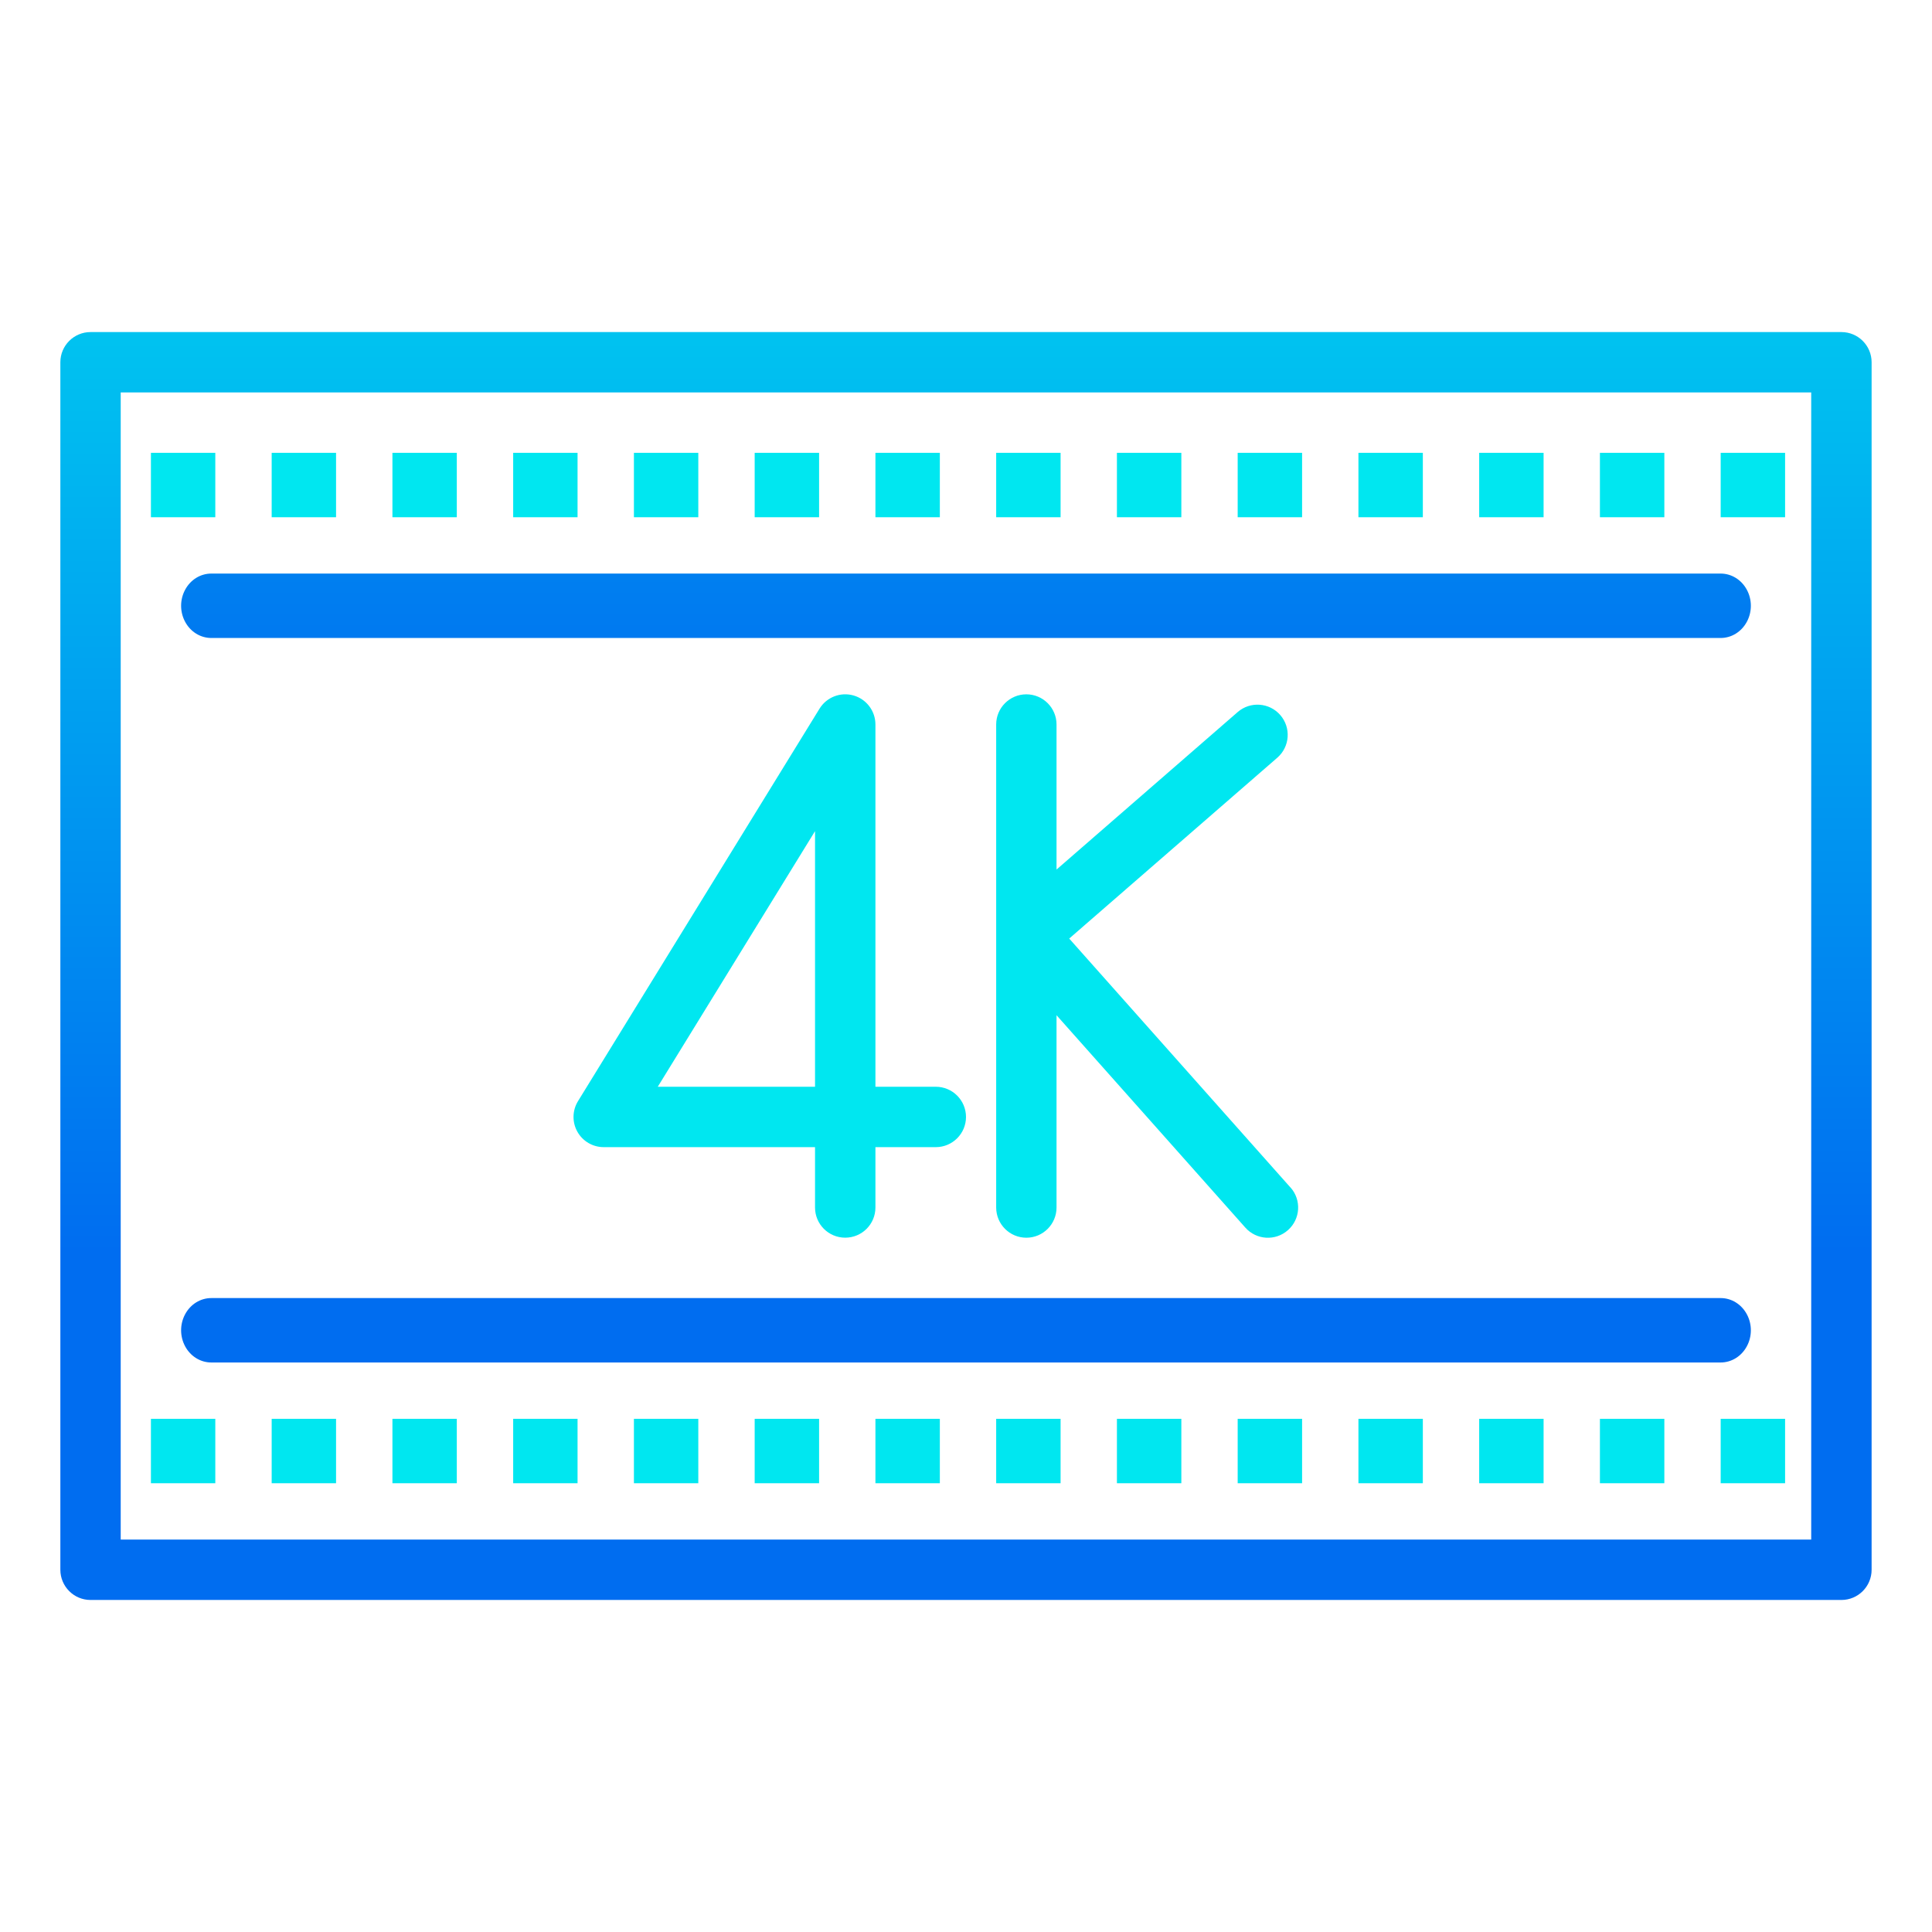 <?xml version="1.0" encoding="utf-8"?>
<svg width="50px" height="50px" viewBox="0 0 50 50" version="1.1" xmlns:xlink="http://www.w3.org/1999/xlink" xmlns="http://www.w3.org/2000/svg">
  <defs>
    <linearGradient gradientUnits="userSpaceOnUse" x1="21.875" y1="23.828" x2="21.875" y2="-10.042" id="gradient_1">
      <stop offset="0%" stop-color="#006DF0" />
      <stop offset="100%" stop-color="#00E7F0" />
    </linearGradient>
    <linearGradient gradientUnits="userSpaceOnUse" x1="-6.25" y1="-23.438" x2="-6.25" y2="-16.292" id="gradient_2">
      <stop offset="0%" stop-color="#006DF0" />
      <stop offset="100%" stop-color="#00E7F0" />
    </linearGradient>
    <linearGradient gradientUnits="userSpaceOnUse" x1="-3.125" y1="-23.438" x2="-3.125" y2="-16.292" id="gradient_3">
      <stop offset="0%" stop-color="#006DF0" />
      <stop offset="100%" stop-color="#00E7F0" />
    </linearGradient>
    <linearGradient gradientUnits="userSpaceOnUse" x1="-9.375" y1="-23.438" x2="-9.375" y2="-16.292" id="gradient_4">
      <stop offset="0%" stop-color="#006DF0" />
      <stop offset="100%" stop-color="#00E7F0" />
    </linearGradient>
    <linearGradient gradientUnits="userSpaceOnUse" x1="-12.5" y1="-23.438" x2="-12.5" y2="-16.292" id="gradient_5">
      <stop offset="0%" stop-color="#006DF0" />
      <stop offset="100%" stop-color="#00E7F0" />
    </linearGradient>
    <linearGradient gradientUnits="userSpaceOnUse" x1="-15.625" y1="-23.438" x2="-15.625" y2="-16.292" id="gradient_6">
      <stop offset="0%" stop-color="#006DF0" />
      <stop offset="100%" stop-color="#00E7F0" />
    </linearGradient>
    <linearGradient gradientUnits="userSpaceOnUse" x1="-18.75" y1="-23.438" x2="-18.75" y2="-16.292" id="gradient_7">
      <stop offset="0%" stop-color="#006DF0" />
      <stop offset="100%" stop-color="#00E7F0" />
    </linearGradient>
    <linearGradient gradientUnits="userSpaceOnUse" x1="-21.875" y1="-23.438" x2="-21.875" y2="-16.292" id="gradient_8">
      <stop offset="0%" stop-color="#006DF0" />
      <stop offset="100%" stop-color="#00E7F0" />
    </linearGradient>
    <linearGradient gradientUnits="userSpaceOnUse" x1="-25" y1="-23.438" x2="-25" y2="-16.292" id="gradient_9">
      <stop offset="0%" stop-color="#006DF0" />
      <stop offset="100%" stop-color="#00E7F0" />
    </linearGradient>
    <linearGradient gradientUnits="userSpaceOnUse" x1="-28.125" y1="-23.438" x2="-28.125" y2="-16.292" id="gradient_10">
      <stop offset="0%" stop-color="#006DF0" />
      <stop offset="100%" stop-color="#00E7F0" />
    </linearGradient>
    <linearGradient gradientUnits="userSpaceOnUse" x1="-31.25" y1="-23.438" x2="-31.25" y2="-16.292" id="gradient_11">
      <stop offset="0%" stop-color="#006DF0" />
      <stop offset="100%" stop-color="#00E7F0" />
    </linearGradient>
    <linearGradient gradientUnits="userSpaceOnUse" x1="-34.375" y1="-23.438" x2="-34.375" y2="-16.292" id="gradient_12">
      <stop offset="0%" stop-color="#006DF0" />
      <stop offset="100%" stop-color="#00E7F0" />
    </linearGradient>
    <linearGradient gradientUnits="userSpaceOnUse" x1="-37.5" y1="-23.438" x2="-37.5" y2="-16.292" id="gradient_13">
      <stop offset="0%" stop-color="#006DF0" />
      <stop offset="100%" stop-color="#00E7F0" />
    </linearGradient>
    <linearGradient gradientUnits="userSpaceOnUse" x1="-40.625" y1="-23.438" x2="-40.625" y2="-16.292" id="gradient_14">
      <stop offset="0%" stop-color="#006DF0" />
      <stop offset="100%" stop-color="#00E7F0" />
    </linearGradient>
    <linearGradient gradientUnits="userSpaceOnUse" x1="-43.75" y1="-23.438" x2="-43.75" y2="-16.292" id="gradient_15">
      <stop offset="0%" stop-color="#006DF0" />
      <stop offset="100%" stop-color="#00E7F0" />
    </linearGradient>
    <linearGradient gradientUnits="userSpaceOnUse" x1="-6.25" y1="-73.438" x2="-6.25" y2="-66.292" id="gradient_16">
      <stop offset="0%" stop-color="#006DF0" />
      <stop offset="100%" stop-color="#00E7F0" />
    </linearGradient>
    <linearGradient gradientUnits="userSpaceOnUse" x1="-3.125" y1="-73.438" x2="-3.125" y2="-66.292" id="gradient_17">
      <stop offset="0%" stop-color="#006DF0" />
      <stop offset="100%" stop-color="#00E7F0" />
    </linearGradient>
    <linearGradient gradientUnits="userSpaceOnUse" x1="-9.375" y1="-73.438" x2="-9.375" y2="-66.292" id="gradient_18">
      <stop offset="0%" stop-color="#006DF0" />
      <stop offset="100%" stop-color="#00E7F0" />
    </linearGradient>
    <linearGradient gradientUnits="userSpaceOnUse" x1="-12.5" y1="-73.438" x2="-12.5" y2="-66.292" id="gradient_19">
      <stop offset="0%" stop-color="#006DF0" />
      <stop offset="100%" stop-color="#00E7F0" />
    </linearGradient>
    <linearGradient gradientUnits="userSpaceOnUse" x1="-15.625" y1="-73.438" x2="-15.625" y2="-66.292" id="gradient_20">
      <stop offset="0%" stop-color="#006DF0" />
      <stop offset="100%" stop-color="#00E7F0" />
    </linearGradient>
    <linearGradient gradientUnits="userSpaceOnUse" x1="-18.75" y1="-73.438" x2="-18.75" y2="-66.292" id="gradient_21">
      <stop offset="0%" stop-color="#006DF0" />
      <stop offset="100%" stop-color="#00E7F0" />
    </linearGradient>
    <linearGradient gradientUnits="userSpaceOnUse" x1="-21.875" y1="-73.438" x2="-21.875" y2="-66.292" id="gradient_22">
      <stop offset="0%" stop-color="#006DF0" />
      <stop offset="100%" stop-color="#00E7F0" />
    </linearGradient>
    <linearGradient gradientUnits="userSpaceOnUse" x1="-25" y1="-73.438" x2="-25" y2="-66.292" id="gradient_23">
      <stop offset="0%" stop-color="#006DF0" />
      <stop offset="100%" stop-color="#00E7F0" />
    </linearGradient>
    <linearGradient gradientUnits="userSpaceOnUse" x1="-28.125" y1="-73.438" x2="-28.125" y2="-66.292" id="gradient_24">
      <stop offset="0%" stop-color="#006DF0" />
      <stop offset="100%" stop-color="#00E7F0" />
    </linearGradient>
    <linearGradient gradientUnits="userSpaceOnUse" x1="-31.25" y1="-73.438" x2="-31.25" y2="-66.292" id="gradient_25">
      <stop offset="0%" stop-color="#006DF0" />
      <stop offset="100%" stop-color="#00E7F0" />
    </linearGradient>
    <linearGradient gradientUnits="userSpaceOnUse" x1="-34.375" y1="-73.438" x2="-34.375" y2="-66.292" id="gradient_26">
      <stop offset="0%" stop-color="#006DF0" />
      <stop offset="100%" stop-color="#00E7F0" />
    </linearGradient>
    <linearGradient gradientUnits="userSpaceOnUse" x1="-37.5" y1="-73.438" x2="-37.5" y2="-66.292" id="gradient_27">
      <stop offset="0%" stop-color="#006DF0" />
      <stop offset="100%" stop-color="#00E7F0" />
    </linearGradient>
    <linearGradient gradientUnits="userSpaceOnUse" x1="-40.625" y1="-73.438" x2="-40.625" y2="-66.292" id="gradient_28">
      <stop offset="0%" stop-color="#006DF0" />
      <stop offset="100%" stop-color="#00E7F0" />
    </linearGradient>
    <linearGradient gradientUnits="userSpaceOnUse" x1="-43.75" y1="-73.438" x2="-43.75" y2="-66.292" id="gradient_29">
      <stop offset="0%" stop-color="#006DF0" />
      <stop offset="100%" stop-color="#00E7F0" />
    </linearGradient>
    <linearGradient gradientUnits="userSpaceOnUse" x1="15.625" y1="11.328" x2="15.625" y2="-22.542" id="gradient_30">
      <stop offset="0%" stop-color="#006DF0" />
      <stop offset="100%" stop-color="#00E7F0" />
    </linearGradient>
    <linearGradient gradientUnits="userSpaceOnUse" x1="15.625" y1="-26.172" x2="15.625" y2="-60.042" id="gradient_31">
      <stop offset="0%" stop-color="#006DF0" />
      <stop offset="100%" stop-color="#00E7F0" />
    </linearGradient>
    <linearGradient gradientUnits="userSpaceOnUse" x1="-9.765" y1="-35.937" x2="-9.765" y2="-28.791" id="gradient_32">
      <stop offset="0%" stop-color="#006DF0" />
      <stop offset="100%" stop-color="#00E7F0" />
    </linearGradient>
    <linearGradient gradientUnits="userSpaceOnUse" x1="-21.875" y1="-35.938" x2="-21.875" y2="-28.792" id="gradient_33">
      <stop offset="0%" stop-color="#006DF0" />
      <stop offset="100%" stop-color="#00E7F0" />
    </linearGradient>
    <path d="M0 0L50 0L50 50L0 50L0 0L0 0Z" id="path_1" />
    <clipPath id="mask_1">
      <use xlink:href="#path_1" />
    </clipPath>
  </defs>
  <g id="4k">
    <g id="4k">
      <path d="M0 0L50 0L50 50L0 50L0 0L0 0Z" id="Background" fill="#FFFFFF" fill-opacity="0" fill-rule="evenodd" stroke="none" />
      <g id="Mask-group">
        <path d="M0 0L50 0L50 50L0 50L0 0L0 0Z" id="path_1" fill="none" stroke="none" />
        <g clip-path="url(#mask_1)">
          <g id="Group" transform="translate(1.562 8.594)">
            <path d="M46.094 32.813L0.781 32.813C0.35 32.813 0 32.463 0 32.031L0 0.781C0 0.35 0.35 0 0.781 0L46.094 0C46.525 0 46.875 0.35 46.875 0.781L46.875 32.031C46.875 32.463 46.525 32.813 46.094 32.813L46.094 32.813L46.094 32.813ZM1.562 31.25L45.312 31.25L45.312 1.562L1.562 1.562L1.562 31.25L1.562 31.25Z" id="Shape" fill="url(#gradient_1)" fill-rule="evenodd" stroke="none" />
            <path d="M5.469 3.125L7.135 3.125L7.135 4.792L5.469 4.792L5.469 3.125L5.469 3.125Z" id="Shape#1" fill="url(#gradient_2)" stroke="none" />
            <path d="M2.344 3.125L4.01 3.125L4.01 4.792L2.344 4.792L2.344 3.125L2.344 3.125Z" id="Shape#2" fill="url(#gradient_3)" stroke="none" />
            <path d="M8.594 3.125L10.26 3.125L10.26 4.792L8.594 4.792L8.594 3.125L8.594 3.125Z" id="Shape#3" fill="url(#gradient_4)" stroke="none" />
            <path d="M11.719 3.125L13.385 3.125L13.385 4.792L11.719 4.792L11.719 3.125L11.719 3.125Z" id="Shape#4" fill="url(#gradient_5)" stroke="none" />
            <path d="M14.844 3.125L16.51 3.125L16.51 4.792L14.844 4.792L14.844 3.125L14.844 3.125Z" id="Shape#5" fill="url(#gradient_6)" stroke="none" />
            <path d="M17.969 3.125L19.636 3.125L19.636 4.792L17.969 4.792L17.969 3.125L17.969 3.125Z" id="Shape#6" fill="url(#gradient_7)" stroke="none" />
            <path d="M21.094 3.125L22.761 3.125L22.761 4.792L21.094 4.792L21.094 3.125L21.094 3.125Z" id="Shape#7" fill="url(#gradient_8)" stroke="none" />
            <path d="M24.219 3.125L25.886 3.125L25.886 4.792L24.219 4.792L24.219 3.125L24.219 3.125Z" id="Shape#8" fill="url(#gradient_9)" stroke="none" />
            <path d="M27.344 3.125L29.011 3.125L29.011 4.792L27.344 4.792L27.344 3.125L27.344 3.125Z" id="Shape#9" fill="url(#gradient_10)" stroke="none" />
            <path d="M30.469 3.125L32.136 3.125L32.136 4.792L30.469 4.792L30.469 3.125L30.469 3.125Z" id="Shape#10" fill="url(#gradient_11)" stroke="none" />
            <path d="M33.594 3.125L35.261 3.125L35.261 4.792L33.594 4.792L33.594 3.125L33.594 3.125Z" id="Shape#11" fill="url(#gradient_12)" stroke="none" />
            <path d="M36.719 3.125L38.386 3.125L38.386 4.792L36.719 4.792L36.719 3.125L36.719 3.125Z" id="Shape#12" fill="url(#gradient_13)" stroke="none" />
            <path d="M39.844 3.125L41.511 3.125L41.511 4.792L39.844 4.792L39.844 3.125L39.844 3.125Z" id="Shape#13" fill="url(#gradient_14)" stroke="none" />
            <path d="M42.969 3.125L44.636 3.125L44.636 4.792L42.969 4.792L42.969 3.125L42.969 3.125Z" id="Shape#14" fill="url(#gradient_15)" stroke="none" />
            <path d="M5.469 28.125L7.135 28.125L7.135 29.792L5.469 29.792L5.469 28.125L5.469 28.125Z" id="Shape#15" fill="url(#gradient_16)" stroke="none" />
            <path d="M2.344 28.125L4.01 28.125L4.01 29.792L2.344 29.792L2.344 28.125L2.344 28.125Z" id="Shape#16" fill="url(#gradient_17)" stroke="none" />
            <path d="M8.594 28.125L10.26 28.125L10.26 29.792L8.594 29.792L8.594 28.125L8.594 28.125Z" id="Shape#17" fill="url(#gradient_18)" stroke="none" />
            <path d="M11.719 28.125L13.385 28.125L13.385 29.792L11.719 29.792L11.719 28.125L11.719 28.125Z" id="Shape#18" fill="url(#gradient_19)" stroke="none" />
            <path d="M14.844 28.125L16.51 28.125L16.51 29.792L14.844 29.792L14.844 28.125L14.844 28.125Z" id="Shape#19" fill="url(#gradient_20)" stroke="none" />
            <path d="M17.969 28.125L19.636 28.125L19.636 29.792L17.969 29.792L17.969 28.125L17.969 28.125Z" id="Shape#20" fill="url(#gradient_21)" stroke="none" />
            <path d="M21.094 28.125L22.761 28.125L22.761 29.792L21.094 29.792L21.094 28.125L21.094 28.125Z" id="Shape#21" fill="url(#gradient_22)" stroke="none" />
            <path d="M24.219 28.125L25.886 28.125L25.886 29.792L24.219 29.792L24.219 28.125L24.219 28.125Z" id="Shape#22" fill="url(#gradient_23)" stroke="none" />
            <path d="M27.344 28.125L29.011 28.125L29.011 29.792L27.344 29.792L27.344 28.125L27.344 28.125Z" id="Shape#23" fill="url(#gradient_24)" stroke="none" />
            <path d="M30.469 28.125L32.136 28.125L32.136 29.792L30.469 29.792L30.469 28.125L30.469 28.125Z" id="Shape#24" fill="url(#gradient_25)" stroke="none" />
            <path d="M33.594 28.125L35.261 28.125L35.261 29.792L33.594 29.792L33.594 28.125L33.594 28.125Z" id="Shape#25" fill="url(#gradient_26)" stroke="none" />
            <path d="M36.719 28.125L38.386 28.125L38.386 29.792L36.719 29.792L36.719 28.125L36.719 28.125Z" id="Shape#26" fill="url(#gradient_27)" stroke="none" />
            <path d="M39.844 28.125L41.511 28.125L41.511 29.792L39.844 29.792L39.844 28.125L39.844 28.125Z" id="Shape#27" fill="url(#gradient_28)" stroke="none" />
            <path d="M42.969 28.125L44.636 28.125L44.636 29.792L42.969 29.792L42.969 28.125L42.969 28.125Z" id="Shape#28" fill="url(#gradient_29)" stroke="none" />
            <path d="M42.969 7.917L3.906 7.917C3.627 7.917 3.369 7.758 3.23 7.5C3.09 7.242 3.09 6.925 3.23 6.667C3.369 6.409 3.627 6.25 3.906 6.25L42.969 6.25C43.248 6.25 43.506 6.409 43.645 6.667C43.785 6.925 43.785 7.242 43.645 7.5C43.506 7.758 43.248 7.917 42.969 7.917L42.969 7.917L42.969 7.917Z" id="Shape#29" fill="url(#gradient_30)" stroke="none" />
            <path d="M42.969 26.667L3.906 26.667C3.627 26.667 3.369 26.508 3.23 26.25C3.09 25.992 3.09 25.675 3.23 25.417C3.369 25.159 3.627 25 3.906 25L42.969 25C43.248 25 43.506 25.159 43.645 25.417C43.785 25.675 43.785 25.992 43.645 26.25C43.506 26.508 43.248 26.667 42.969 26.667L42.969 26.667L42.969 26.667Z" id="Shape#30" fill="url(#gradient_31)" stroke="none" />
            <path d="M22.656 19.531L21.094 19.531L21.094 10.156C21.094 9.807 20.862 9.499 20.525 9.404C20.189 9.309 19.83 9.449 19.647 9.747L13.397 19.903C13.248 20.144 13.242 20.447 13.38 20.694C13.518 20.941 13.779 21.094 14.062 21.094L19.531 21.094L19.531 22.656C19.531 23.088 19.881 23.437 20.312 23.437C20.744 23.437 21.094 23.088 21.094 22.656L21.094 21.094L22.656 21.094C23.088 21.094 23.438 20.744 23.438 20.313C23.438 19.881 23.088 19.531 22.656 19.531L22.656 19.531L22.656 19.531ZM19.531 19.531L15.461 19.531L19.531 12.916L19.531 19.531L19.531 19.531Z" id="Shape#31" fill="url(#gradient_32)" fill-rule="evenodd" stroke="none" />
            <path d="M31.834 22.137L26.109 15.696L31.494 11.016C31.821 10.732 31.855 10.238 31.572 9.912C31.289 9.586 30.795 9.551 30.469 9.834L25.781 13.91L25.781 10.156C25.781 9.725 25.431 9.375 25 9.375C24.569 9.375 24.219 9.725 24.219 10.156L24.219 22.656C24.219 23.088 24.569 23.438 25 23.438C25.431 23.438 25.781 23.088 25.781 22.656L25.781 17.68L30.666 23.175C30.952 23.499 31.447 23.529 31.77 23.242C32.094 22.956 32.124 22.461 31.837 22.138L31.834 22.137L31.834 22.137Z" id="Shape#32" fill="url(#gradient_33)" stroke="none" />
          </g>
        </g>
      </g>
    </g>
  </g>
</svg>